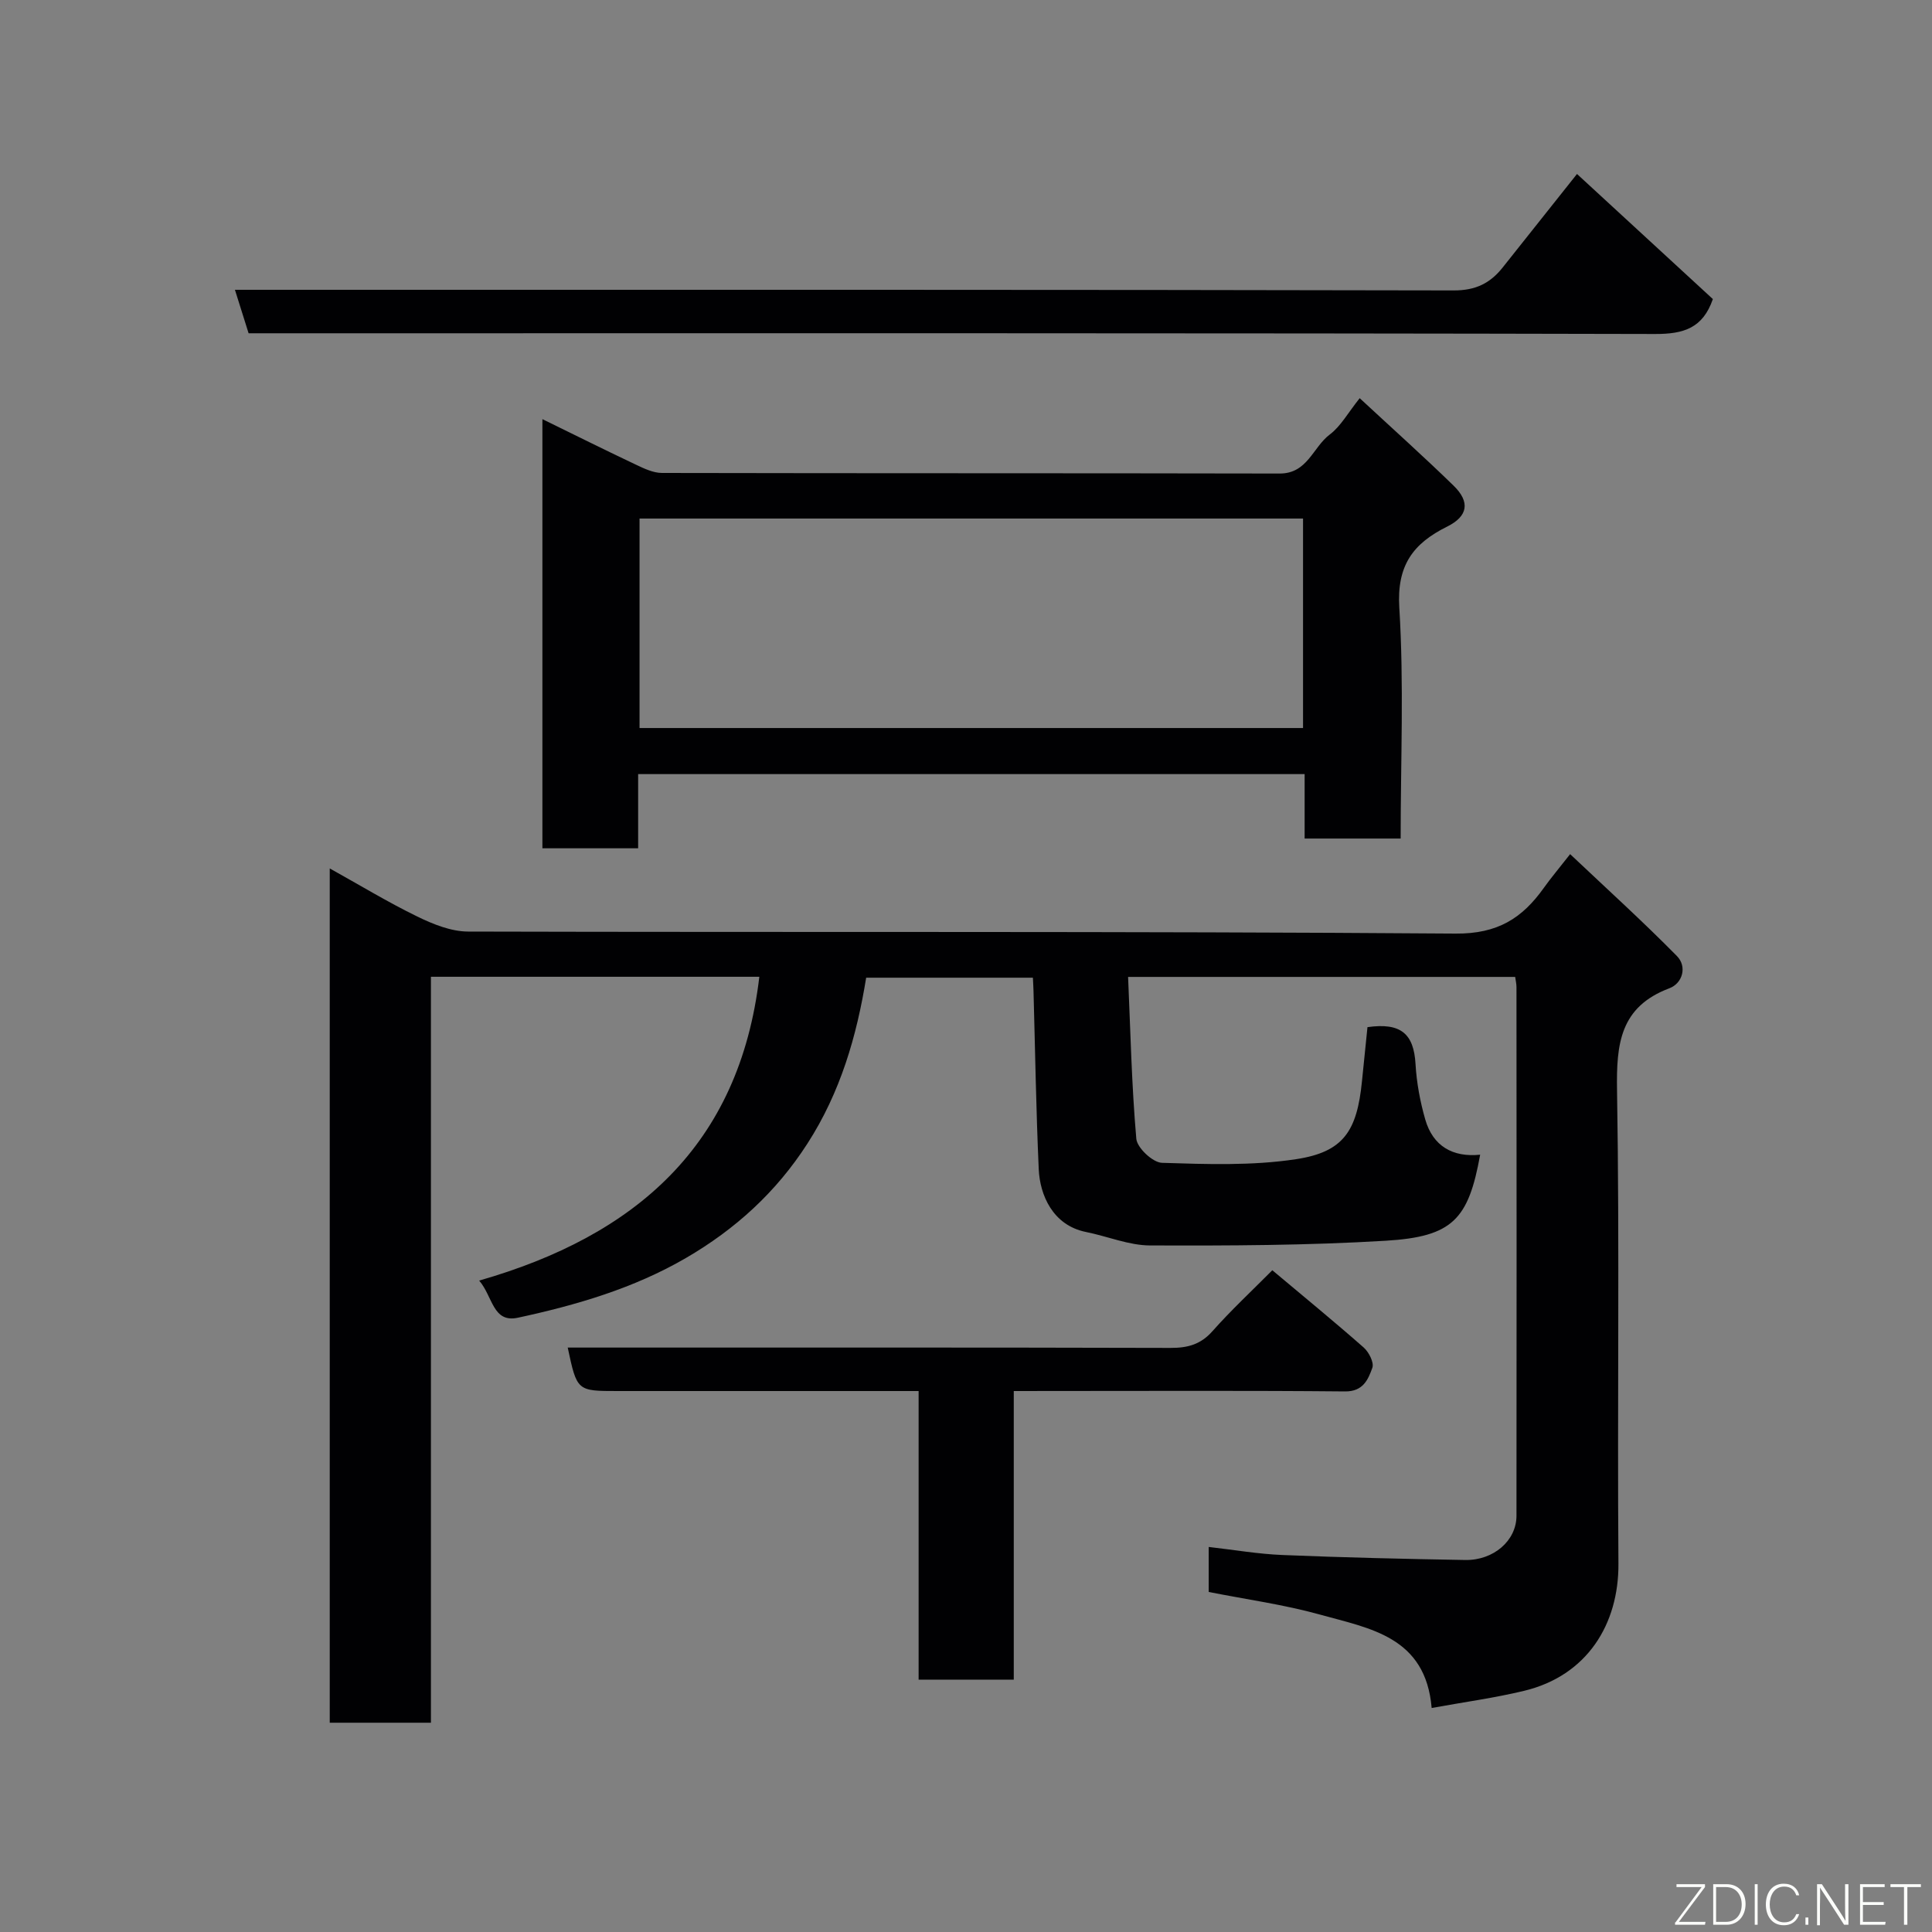 <svg enable-background="new 0 0 400 400" viewBox="0 0 400 400" xmlns="http://www.w3.org/2000/svg"><rect x="0" y="0" width="400" height="400" fill="#808080" stroke="none"/><path d="m157.21 202.23c-22.9 0-45.18 0-67.99 0v154.44c-7.25 0-13.97 0-20.95 0 0-58.83 0-117.56 0-176.87 6.25 3.47 12.05 7 18.13 9.96 3.26 1.59 6.99 3.1 10.52 3.11 68.15.18 136.3-.09 204.44.42 8.73.07 13.81-3.19 18.3-9.5 1.42-2 3.01-3.87 5.42-6.95 7.64 7.22 15.08 13.96 22.11 21.1 2.14 2.17 1.19 5.63-1.56 6.67-10.23 3.85-11 11.53-10.84 21.13.54 32.65.04 65.31.29 97.97.09 12.6-6.52 23.23-19.54 26.36-6.15 1.48-12.44 2.33-19.13 3.55-1.25-14.77-12.81-16.46-23.06-19.32-7.5-2.09-15.28-3.15-23.1-4.7 0-3.15 0-6.24 0-9.32 5.27.6 10.28 1.47 15.32 1.67 12.59.52 25.19.81 37.79 1.03 5.88.1 10.61-4.02 10.61-9.15.04-36.49.02-72.98 0-109.47 0-.63-.15-1.26-.27-2.1-26.46 0-52.72 0-80.14 0 .49 11.2.73 22.38 1.7 33.5.16 1.89 3.41 4.93 5.31 4.99 9.25.29 18.66.63 27.75-.75 9.84-1.49 12.63-5.81 13.66-16.13.37-3.75.76-7.5 1.14-11.21 6.89-.98 9.59 1.35 9.95 7.64.22 3.86.95 7.78 2.02 11.5 1.59 5.48 5.66 7.85 11.36 7.27-2.42 13.39-5.68 16.97-19.52 17.81-16.22.98-32.51 1.03-48.77.98-4.44-.01-8.86-1.9-13.32-2.79-6.9-1.39-9.54-7.69-9.78-12.97-.55-12.25-.74-24.52-1.08-36.79-.02-.83-.07-1.66-.13-2.89-11.41 0-22.8 0-34.52 0-1.95 12.06-5.31 23.72-12.17 34.36-6.49 10.08-14.93 17.73-25.12 23.66-10.82 6.3-22.71 9.77-34.82 12.38-5.21 1.12-5.15-4.33-8.01-7.69 32.34-9.27 53.87-27.92 58-62.9z" fill="#010103"/><path d="m281.51 82.44c6.81 6.32 13.26 12.09 19.44 18.11 3.47 3.38 2.99 6.34-1.36 8.49-7.04 3.49-10.42 8.04-9.88 16.76.98 15.75.28 31.61.28 47.81-6.56 0-12.95 0-19.88 0 0-4.29 0-8.69 0-13.34-46.24 0-91.93 0-137.99 0v15.36c-6.74 0-13.12 0-19.82 0 0-29.4 0-58.8 0-88.85 6.59 3.22 12.96 6.4 19.39 9.44 1.69.8 3.57 1.7 5.37 1.7 42.63.09 85.26.03 127.89.12 5.75.01 6.86-5.43 10.34-8.06 2.29-1.71 3.78-4.49 6.22-7.54zm-11.73 24.92c-46.13 0-91.83 0-137.37 0v43.37h137.37c0-14.53 0-28.79 0-43.37z" fill="#010103"/><path d="m326.5 36.02c9.48 8.72 18.84 17.35 28.13 25.9-2.08 6.02-6.04 7.25-11.99 7.23-94.98-.22-189.97-.15-284.95-.15-1.99 0-3.98 0-6.22 0-.9-2.85-1.75-5.58-2.83-9h6.38c81.99 0 163.98-.05 245.96.13 4.55.01 7.55-1.49 10.15-4.77 5.08-6.4 10.17-12.79 15.37-19.34z" fill="#010103"/><path d="m209.89 288v59.75c-6.63 0-12.89 0-19.7 0 0-19.69 0-39.41 0-59.75-2.3 0-4.07 0-5.84 0-18.82 0-37.65 0-56.47 0-8.42 0-8.42 0-10.34-9h5.87c39.65 0 79.3-.04 118.94.07 3.56.01 6.25-.71 8.7-3.49 3.86-4.35 8.14-8.33 12.37-12.59 6.42 5.39 12.76 10.58 18.91 15.99 1.08.95 2.19 3.13 1.8 4.21-.87 2.42-1.9 4.93-5.66 4.89-19.82-.19-39.65-.09-59.47-.09-2.79.01-5.59.01-9.11.01z" fill="#010103"/><g fill="#fbfcfa"><path d="m346.9 398 5.4-7.3h-5.2v-.6h5.9v.6l-5.4 7.2h5.5l-.1.6h-6.2v-.5z"/><path d="m354.7 390.1h2.8c2.3 0 3.9 1.6 3.9 4.1s-1.6 4.3-3.9 4.3h-2.8zm.6 7.8h2c2.2 0 3.3-1.6 3.3-3.6 0-1.8-1-3.6-3.3-3.6h-2z"/><path d="m363.9 390.1v8.4h-.6v-8.4h1.6z"/><path d="m372.5 396.3c-.4 1.3-1.4 2.3-3.2 2.3-2.4 0-3.7-1.9-3.7-4.3 0-2.3 1.2-4.3 3.7-4.3 1.8 0 2.9 1 3.2 2.4h-.6c-.4-1.1-1.1-1.8-2.5-1.8-2.1 0-3 1.9-3 3.7s.9 3.7 3 3.7c1.4 0 2.1-.7 2.5-1.7z"/><path d="m373.8 398.5v-1.5h.6v1.5z"/><path d="m376.2 398.5v-8.4h1c1.3 2 4.4 6.7 4.9 7.6-.1-1.2-.1-2.4-.1-3.8v-3.8h.7v8.4h-.9c-1.2-1.9-4.4-6.8-5-7.7.1 1.1 0 2.3 0 3.9v3.9h-.6z"/><path d="m390 394.4h-4.3v3.5h4.7l-.1.6h-5.2v-8.4h5.1v.6h-4.5v3.1h4.3z"/><path d="m394.2 390.7h-2.8v-.6h6.3v.6h-2.8v7.8h-.7z"/></g></svg>